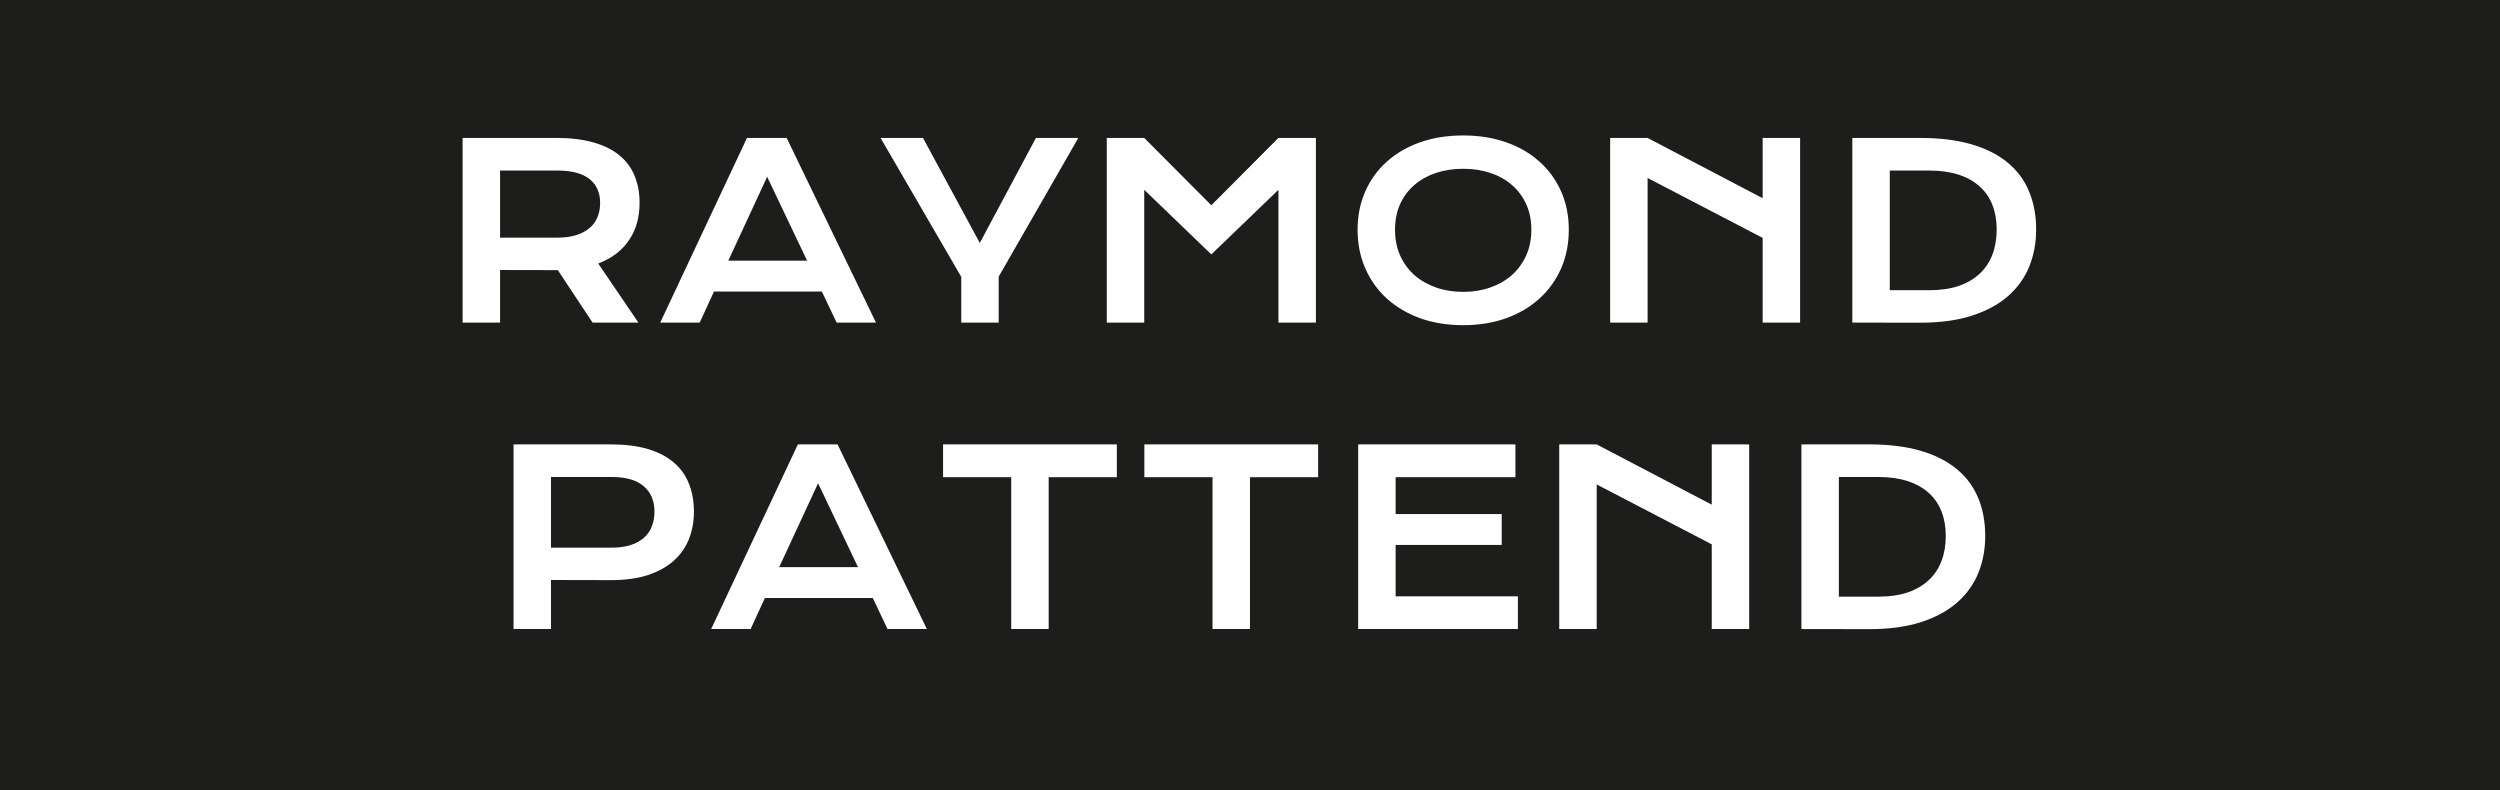 <!--
  -  © 2023 Raymond Pattend & Narro LLC. All rights reserved.
  -->

<svg width="155" height="49" viewBox="0 0 155 49" fill="none" xmlns="http://www.w3.org/2000/svg">
<rect width="155" height="49" fill="#1D1D1B"/>
<path d="M28.682 8.552H34.505C35.384 8.552 36.145 8.645 36.79 8.831C37.435 9.011 37.969 9.275 38.394 9.622C38.819 9.968 39.134 10.391 39.339 10.889C39.549 11.387 39.654 11.951 39.654 12.581C39.654 13.005 39.602 13.411 39.5 13.796C39.398 14.177 39.239 14.529 39.024 14.851C38.814 15.173 38.548 15.461 38.226 15.715C37.903 15.964 37.525 16.172 37.09 16.338L39.581 20H36.739L34.585 16.748H34.52L31.004 16.741V20H28.682V8.552ZM34.563 14.734C35.003 14.734 35.386 14.683 35.713 14.58C36.045 14.477 36.321 14.334 36.541 14.148C36.766 13.962 36.932 13.738 37.039 13.474C37.151 13.206 37.208 12.908 37.208 12.581C37.208 11.941 36.988 11.448 36.548 11.101C36.109 10.749 35.447 10.574 34.563 10.574H31.004V14.734H34.563ZM46.312 8.552H48.773L54.31 20H51.871L50.955 18.074H44.268L43.382 20H40.935L46.312 8.552ZM50.04 16.162L47.564 10.962L45.154 16.162H50.04ZM59.598 17.166L54.595 8.552H57.225L60.748 15.063L64.227 8.552H66.856L61.919 17.151V20H59.598V17.166ZM68.621 8.552H70.943L75.103 12.727L79.263 8.552H81.585V20H79.263V11.768L75.103 15.774L70.943 11.768V20H68.621V8.552ZM84.17 14.243C84.17 13.379 84.329 12.588 84.647 11.87C84.964 11.152 85.408 10.537 85.98 10.024C86.556 9.507 87.244 9.106 88.045 8.823C88.851 8.54 89.742 8.398 90.718 8.398C91.69 8.398 92.579 8.54 93.384 8.823C94.19 9.106 94.878 9.507 95.45 10.024C96.026 10.537 96.473 11.152 96.79 11.87C97.107 12.588 97.266 13.379 97.266 14.243C97.266 15.112 97.107 15.911 96.79 16.638C96.473 17.361 96.026 17.983 95.45 18.506C94.878 19.028 94.19 19.436 93.384 19.729C92.579 20.017 91.69 20.161 90.718 20.161C89.742 20.161 88.851 20.017 88.045 19.729C87.244 19.436 86.556 19.028 85.98 18.506C85.408 17.983 84.964 17.361 84.647 16.638C84.329 15.911 84.17 15.112 84.17 14.243ZM86.492 14.243C86.492 14.834 86.597 15.366 86.807 15.84C87.022 16.314 87.317 16.719 87.693 17.056C88.074 17.388 88.521 17.644 89.034 17.825C89.551 18.005 90.113 18.096 90.718 18.096C91.324 18.096 91.883 18.005 92.395 17.825C92.913 17.644 93.36 17.388 93.736 17.056C94.112 16.719 94.407 16.314 94.622 15.84C94.837 15.366 94.944 14.834 94.944 14.243C94.944 13.652 94.837 13.123 94.622 12.654C94.407 12.185 94.112 11.79 93.736 11.467C93.36 11.14 92.913 10.891 92.395 10.72C91.883 10.549 91.324 10.464 90.718 10.464C90.113 10.464 89.551 10.549 89.034 10.72C88.521 10.891 88.074 11.14 87.693 11.467C87.317 11.79 87.022 12.185 86.807 12.654C86.597 13.123 86.492 13.652 86.492 14.243ZM99.83 8.552H102.151L109.285 12.288V8.552H111.607V20H109.285V14.748L102.151 11.035V20H99.83V8.552ZM114.844 8.552H119.041C120.267 8.552 121.331 8.684 122.234 8.948C123.138 9.211 123.885 9.59 124.476 10.083C125.071 10.571 125.513 11.167 125.801 11.87C126.094 12.568 126.241 13.354 126.241 14.229C126.241 15.059 126.097 15.828 125.809 16.536C125.521 17.239 125.081 17.849 124.49 18.367C123.899 18.879 123.152 19.282 122.249 19.575C121.346 19.863 120.281 20.007 119.056 20.007L114.844 20V8.552ZM119.612 17.993C120.306 17.993 120.914 17.905 121.436 17.73C121.958 17.549 122.393 17.295 122.74 16.968C123.091 16.641 123.355 16.245 123.531 15.781C123.707 15.317 123.794 14.8 123.794 14.229C123.794 13.667 123.707 13.162 123.531 12.712C123.355 12.258 123.091 11.875 122.74 11.562C122.393 11.245 121.958 11.001 121.436 10.83C120.914 10.659 120.306 10.574 119.612 10.574H117.166V17.993H119.612ZM31.839 27.552H37.874C38.753 27.552 39.515 27.648 40.159 27.838C40.804 28.028 41.338 28.304 41.763 28.666C42.188 29.022 42.503 29.459 42.708 29.977C42.918 30.494 43.023 31.078 43.023 31.727C43.023 32.337 42.92 32.901 42.715 33.419C42.51 33.937 42.195 34.386 41.77 34.767C41.351 35.143 40.818 35.438 40.174 35.653C39.529 35.863 38.768 35.968 37.889 35.968L34.161 35.96V39H31.839V27.552ZM37.933 33.954C38.372 33.954 38.755 33.902 39.083 33.8C39.415 33.692 39.69 33.544 39.91 33.353C40.135 33.158 40.301 32.923 40.408 32.65C40.52 32.372 40.577 32.064 40.577 31.727C40.577 31.048 40.355 30.521 39.91 30.145C39.471 29.764 38.812 29.574 37.933 29.574H34.161V33.954H37.933ZM49.468 27.552H51.929L57.466 39H55.027L54.112 37.074H47.425L46.539 39H44.092L49.468 27.552ZM53.196 35.162L50.721 29.962L48.311 35.162H53.196ZM62.696 29.588H58.47V27.552H69.244V29.588H65.018V39H62.696V29.588ZM75.176 29.588H70.95V27.552H81.724V29.588H77.498V39H75.176V29.588ZM84.207 27.552H93.956V29.588H86.529V31.873H93.106V33.785H86.529V36.971H94.109V39H84.207V27.552ZM96.673 27.552H98.995L106.128 31.288V27.552H108.45V39H106.128V33.748L98.995 30.035V39H96.673V27.552ZM111.688 27.552H115.884C117.11 27.552 118.174 27.684 119.078 27.948C119.981 28.211 120.728 28.59 121.319 29.083C121.915 29.571 122.356 30.167 122.645 30.87C122.938 31.568 123.084 32.355 123.084 33.228C123.084 34.059 122.94 34.828 122.652 35.536C122.364 36.239 121.924 36.849 121.333 37.367C120.743 37.879 119.996 38.282 119.092 38.575C118.189 38.863 117.125 39.007 115.899 39.007L111.688 39V27.552ZM116.456 36.993C117.149 36.993 117.757 36.905 118.279 36.73C118.802 36.549 119.236 36.295 119.583 35.968C119.935 35.641 120.198 35.245 120.374 34.781C120.55 34.317 120.638 33.8 120.638 33.228C120.638 32.667 120.55 32.162 120.374 31.712C120.198 31.258 119.935 30.875 119.583 30.562C119.236 30.245 118.802 30.001 118.279 29.83C117.757 29.659 117.149 29.574 116.456 29.574H114.009V36.993H116.456Z" fill="white"/>
</svg>
